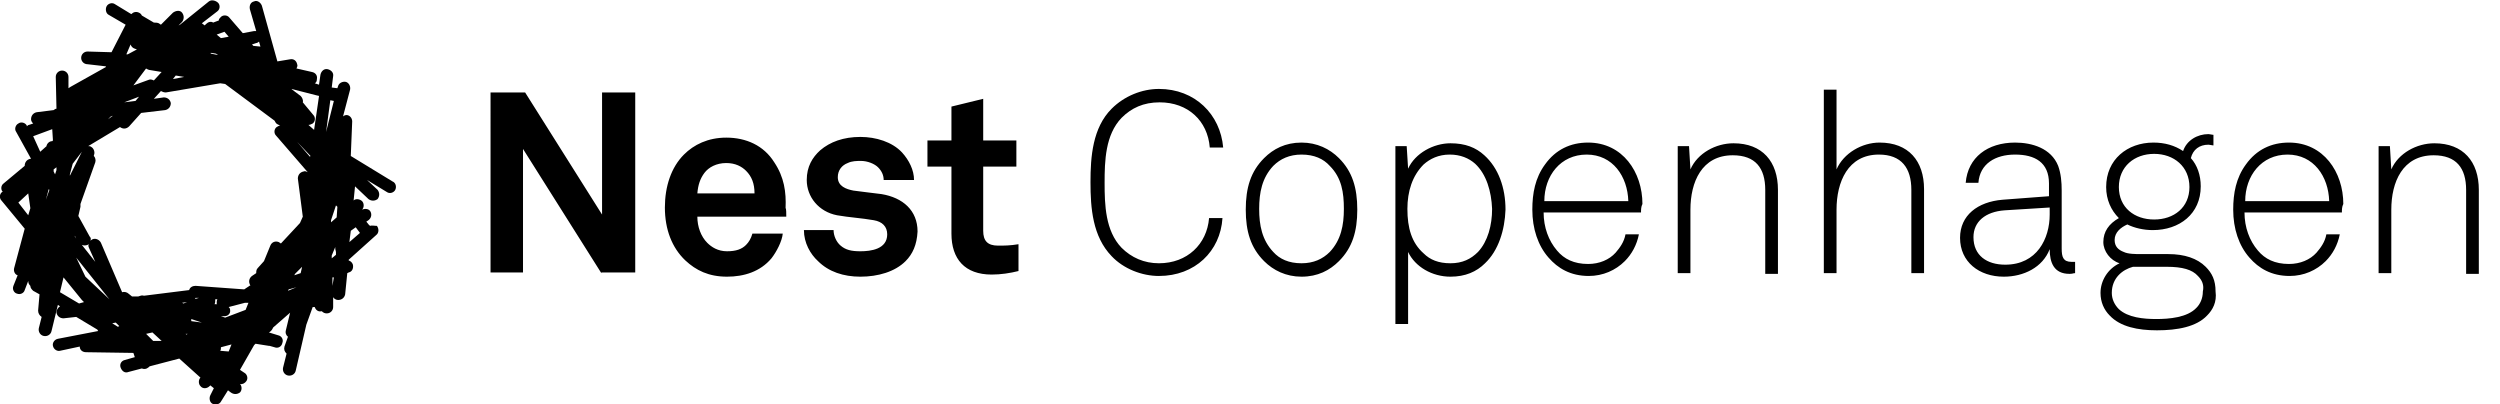 <svg xmlns="http://www.w3.org/2000/svg" viewBox="0 0 354.2 57.3"><g fill="#000"><path d="M85.2 38.7L74.1 21.1v17.5h-4.6V13.1h4.9l10.9 17.3V13.1H90v25.5h-4.8zM111.4 30.7H98.8c0 1.4.5 2.8 1.4 3.7.6.6 1.5 1.2 2.8 1.2 1.3 0 2.1-.3 2.7-.9.4-.4.7-.9.9-1.6h4.3c-.1 1.1-.9 2.6-1.6 3.5-1.6 1.9-3.9 2.6-6.3 2.6-2.6 0-4.4-.9-5.9-2.3-1.9-1.8-2.9-4.4-2.9-7.5 0-3 .9-5.7 2.7-7.5 1.4-1.4 3.4-2.4 6-2.4 2.8 0 5.3 1.1 6.8 3.5 1.4 2.1 1.7 4.2 1.6 6.5.1 0 .1.8.1 1.2zm-5.7-6.5c-.6-.6-1.5-1.1-2.8-1.1-1.4 0-2.5.6-3.1 1.4-.6.8-.9 1.7-1 2.9h8.1c0-1.4-.4-2.4-1.2-3.2zM128.3 37c-1.5 1.5-3.9 2.2-6.4 2.2-2.4 0-4.5-.7-6-2.2-1.1-1-2-2.6-2-4.4h4.2c0 .8.4 1.7 1 2.2.7.6 1.5.8 2.8.8 1.5 0 3.8-.3 3.8-2.4 0-1.1-.7-1.8-1.9-2-1.7-.3-3.5-.4-5.2-.7-2.6-.5-4.3-2.6-4.3-5 0-1.9.8-3.2 1.9-4.2 1.4-1.2 3.3-1.9 5.7-1.9 2.2 0 4.5.7 5.9 2.2 1 1.1 1.7 2.5 1.7 3.9h-4.3c0-.7-.3-1.3-.8-1.8s-1.5-.9-2.4-.9c-.6 0-1.3 0-1.9.3-.8.3-1.4 1-1.4 2 0 1.3 1.2 1.7 2.2 1.9 1.7.2 2.2.3 4 .5 3 .5 5.1 2.3 5.1 5.3-.1 1.9-.7 3.2-1.7 4.2zM140.5 38.9c-3.8 0-5.7-2.2-5.7-5.8v-9.5h-3.4v-3.7h3.4v-4.8l4.5-1.1v5.9h4.7v3.7h-4.7v9.1c0 1.4.6 2.1 2.1 2.1.9 0 1.7 0 2.9-.2v3.8c-1.2.3-2.5.5-3.8.5zM164.2 39.1c-2.4 0-5-1-6.7-2.8-2.7-2.8-3-6.8-3-10.5 0-3.6.3-7.7 3-10.4 1.8-1.8 4.3-2.8 6.7-2.8 5.1 0 8.7 3.6 9.1 8.3h-1.9c-.3-3.8-3.1-6.4-7.1-6.4-2.3 0-4 .8-5.4 2.2-2.3 2.4-2.4 6.1-2.4 9.2s.1 6.8 2.4 9.2c1.4 1.4 3.2 2.2 5.3 2.2 4 0 6.8-2.7 7.1-6.4h1.9c-.3 4.7-3.9 8.2-9 8.2zM189.7 37c-1.3 1.3-3 2.2-5.3 2.2-2.2 0-4-.9-5.3-2.2-1.9-1.9-2.6-4.2-2.6-7.3s.7-5.4 2.6-7.3c1.3-1.3 3-2.2 5.3-2.2 2.2 0 4 .9 5.3 2.2 1.9 1.9 2.6 4.2 2.6 7.3s-.7 5.4-2.6 7.3zm-1.3-13.5c-.9-1-2.2-1.6-4-1.6-1.7 0-3 .6-4 1.6-1.6 1.7-2 3.8-2 6.1s.4 4.4 2 6.1c.9 1 2.2 1.6 4 1.6 1.7 0 3-.6 4-1.6 1.6-1.7 2-3.8 2-6.1s-.3-4.4-2-6.1zM210.4 37.3c-1.2 1.2-2.8 1.9-4.9 1.9-2.6 0-5-1.4-6-3.5v10.2h-1.8V20.7h1.6l.2 3.2c1-2.2 3.6-3.6 6-3.6 2.1 0 3.6.6 4.8 1.7 2 1.8 3 4.6 3 7.7-.1 2.9-1 5.8-2.9 7.6zM209 23.2c-.9-.8-2.1-1.3-3.6-1.3-1.6 0-2.8.6-3.7 1.4-1.6 1.6-2.3 3.8-2.3 6.3 0 2.7.6 4.8 2.3 6.3.9.9 2.1 1.4 3.8 1.4 1.7 0 2.9-.6 3.9-1.6 1.4-1.5 2-3.8 2-6.1-.1-2.5-.8-4.9-2.4-6.4zM232.5 30.1h-13.8c0 2.1.7 4 1.9 5.4 1 1.2 2.4 1.9 4.4 1.9 1.6 0 3-.6 3.9-1.6.6-.7 1.2-1.5 1.4-2.6h1.9c-.3 1.5-1 2.8-2 3.8-1.3 1.3-3.1 2.1-5.1 2.1-2.6 0-4.4-1.1-5.7-2.6-1.5-1.7-2.3-4.1-2.3-6.8 0-2.3.4-4.5 1.8-6.4 1.5-2.1 3.6-3.1 6.1-3.1 4.9 0 7.7 4.2 7.7 8.7-.2.4-.2.8-.2 1.2zm-7.7-8.2c-3.7 0-6 3-6 6.6h11.9c-.1-3.5-2.2-6.6-5.9-6.6zM250.1 38.7V26.9c0-3.1-1.4-4.9-4.6-4.9-4.4 0-6 3.8-6 7.7v9h-1.8v-18h1.6l.2 3.3c1-2.3 3.6-3.7 6.1-3.7 4.1 0 6.3 2.6 6.3 6.6v11.9h-1.8zM270.8 38.7V26.9c0-3.1-1.4-5-4.6-5-4.4 0-6 3.9-6 7.8v9h-1.8v-26h1.8V24c1-2.3 3.6-3.8 6.1-3.8 4.1 0 6.3 2.6 6.3 6.6v11.9h-1.8zM293.2 38.8c-2.2 0-2.8-1.6-2.8-3.5-1 2.6-3.7 3.9-6.5 3.9-3.5 0-6.2-2.1-6.2-5.5 0-3.2 2.5-5.1 6-5.4l6.6-.5V26c0-3-2-4.1-4.8-4.1s-5 1.3-5.2 4h-1.8c.3-3.6 3.1-5.7 7-5.7 2.4 0 5.1.8 6.1 3.3.4 1.1.5 2.3.5 3.5v8.2c0 1.2.2 1.9 1.4 1.9h.5v1.6c-.3 0-.3.1-.8.1zm-2.8-9.4l-6.4.4c-2.7.2-4.4 1.6-4.4 3.8 0 2.6 1.9 3.9 4.5 3.9 4.5 0 6.3-3.7 6.3-7.1v-1zM312.7 44.7c-1.5 1.6-4.2 2.1-7.1 2.1-2.7 0-5.2-.5-6.7-2.1-.8-.8-1.3-1.9-1.3-3.2 0-1.7 1-3.4 2.7-4.2-1.3-.4-2.3-1.7-2.3-3 0-1.5.8-2.6 2.2-3.4-1.1-1.1-1.8-2.6-1.8-4.4 0-3.9 3-6.3 6.7-6.3 1.6 0 3 .4 4.2 1.2.5-1.5 2-2.4 3.6-2.4.2 0 .5.1.7.1v1.5c-.2 0-.5-.1-.7-.1-1.3 0-2.2.7-2.5 1.9.9 1 1.4 2.4 1.4 4 0 3.9-3 6.2-6.8 6.2-1.3 0-2.6-.3-3.6-.8-.9.4-1.8 1.1-1.8 2.2 0 .9.5 1.4 1.3 1.7.6.3 1.7.3 2.4.3h3.9c2.3 0 4.1.6 5.3 1.8.9.9 1.4 1.9 1.4 3.5.2 1.5-.4 2.6-1.2 3.4zm-1.3-5.6c-.8-.9-2.2-1.3-4.4-1.3h-4.8c-1.5.4-3 1.6-3 3.7 0 .9.4 1.7 1 2.3 1.3 1.2 3.5 1.4 5.3 1.4 1.8 0 4.4-.2 5.7-1.6.5-.5.9-1.3.9-2.3.2-.9-.1-1.6-.7-2.2zm-6.2-17.3c-2.8 0-5 1.8-5 4.7 0 2.9 2.2 4.6 5 4.6s5-1.7 5-4.6c0-2.9-2.2-4.7-5-4.7zM331.8 30.1H318c0 2.1.7 4 1.9 5.4 1 1.2 2.4 1.9 4.4 1.9 1.6 0 3-.6 3.9-1.6.6-.7 1.2-1.5 1.4-2.6h1.9c-.3 1.5-1 2.8-2 3.8-1.3 1.3-3.1 2.1-5.1 2.1-2.6 0-4.4-1.1-5.7-2.6-1.5-1.7-2.3-4.1-2.3-6.8 0-2.3.4-4.5 1.8-6.4 1.5-2.1 3.6-3.1 6.1-3.1 4.9 0 7.7 4.2 7.7 8.7-.2.4-.2.8-.2 1.2zm-7.7-8.2c-3.7 0-6 3-6 6.6H330c-.1-3.5-2.2-6.6-5.9-6.6zM349.4 38.7V26.9c0-3.1-1.4-4.9-4.6-4.9-4.4 0-6 3.8-6 7.7v9H337v-18h1.6l.2 3.3c1-2.3 3.6-3.7 6.1-3.7 4.1 0 6.3 2.6 6.3 6.6v11.9h-1.8z"/></g><path fill="#000" d="M55.6 25.7l-5.9-3.6.2-4.9c0-.5-.4-.9-.8-.9-.2 0-.4.1-.5.2l1-3.8c.1-.5-.2-1-.6-1.1-.5-.1-1 .2-1.1.6l-.1.3-.8-.1.2-1.6c.1-.5-.3-.9-.8-1-.5-.1-.9.3-1 .8l-.2 1.4-.6-.2c.2-.1.3-.3.3-.6.1-.5-.2-.9-.7-1L42 9.7c.1-.2.2-.4.1-.6-.1-.5-.5-.8-1-.7l-1.8.3L37.1.8c-.2-.5-.7-.8-1.1-.6-.5.1-.7.6-.6 1.1l.9 3.1H36l-1.6.3-1.9-2.2c-.3-.4-.9-.4-1.2-.1-.2.2-.3.3-.3.5l-.8.3c-.3-.2-.7-.1-1 .2l-.2.2-.4-.3 2.2-1.7c.4-.3.4-.9.1-1.2S30-.1 29.6.2l-4.1 3.3-.2.1.5-.5c.3-.4.3-.9 0-1.3s-.9-.3-1.3 0l-1.7 1.7-.3-.2c-.2-.1-.5-.1-.7-.1l-1.7-1c-.1-.2-.2-.3-.4-.4-.4-.2-.8-.1-1.1.2L16.3.6c-.4-.3-1-.1-1.2.3s-.1 1 .3 1.2l2.4 1.4-2 3.9-3.4-.1c-.5 0-.9.4-.9.9s.4.9.9.9l2.6.3v.1l-5 2.8c-.1.1-.2.1-.3.2v-1.6c0-.5-.4-.9-.9-.9s-.9.4-.9.9l.1 4.5c-.1 0-.3.1-.4.2l-2.4.3c-.5.1-.8.5-.8 1 0 .2.1.4.3.6l-.6.2c-.1 0-.2.1-.3.2v-.1c-.2-.4-.8-.6-1.2-.3-.4.2-.6.8-.3 1.2l2.1 3.8h-.1c-.5.1-.8.5-.8 1L.5 26c-.4.3-.4.9-.1 1.2H.3c-.4.3-.4.9-.1 1.2l3.3 4L2 38c-.1.4.1.9.5 1l-.6 1.5c-.2.5.1 1 .5 1.1.5.2 1-.1 1.1-.5l.5-1.3c0 .3.1.5.3.7 0 .3.2.5.4.7l.9.5-.2 2.3c0 .4.2.7.5.9l-.4 1.6c-.1.5.2 1 .7 1.1.5.1 1-.2 1.1-.7l.9-3.7.3.2c-.3.2-.5.5-.5.9.1.5.5.8 1 .8l1.8-.2 3 1.8c0 .1.1.1.1.2L8.2 48c-.5.1-.8.6-.7 1 .1.5.6.8 1 .7l2.8-.6c0 .5.4.8.9.8l6.7.1.2.6-1.4.4c-.5.1-.8.6-.6 1.1s.6.8 1.1.6l1.9-.5c.2.1.5.1.7 0 .2-.1.3-.2.4-.3l4.2-1.1 3 2.7c-.3.3-.3.9 0 1.2.3.4.9.4 1.3 0l.1-.1.5.4-.5 1c-.2.4-.1 1 .3 1.2.4.2 1 .1 1.2-.3l1-1.6.4.3c.4.3.9.3 1.3 0 .3-.3.3-.9 0-1.2.3.1.7-.1.9-.4.3-.4.1-1-.3-1.2l-.6-.4 2-3.5.2-.2 1.9.3h.1l.7.2c.5.2 1-.1 1.1-.6.2-.5-.1-1-.6-1.1l-1.3-.4c.2-.1.4-.3.5-.5l.1-.2 2.4-2.1-.6 2.5c-.1.3 0 .7.3.9l-.5 1.4c-.1.4 0 .7.3 1l-.5 2c-.1.5.2 1 .7 1.1s1-.2 1.1-.7l1.5-6.5.9-2.5h.3c.1.4.5.7.9.6h.1c.2.2.4.3.7.3.5 0 .9-.4.9-.9v-1.4c.1.2.4.4.7.4.5 0 .9-.3 1-.8l.3-3 .2-.1c.5-.1.7-.6.6-1.1-.1-.3-.3-.5-.6-.6v-.1l3.9-3.5c.4-.3.4-.9.1-1.3-.4 0-.7-.1-1 0 0 0 0-.1-.1-.1l-.4-.5.3-.2c.4-.3.5-.8.3-1.2-.2-.4-.7-.5-1.2-.3.3-.3.3-.9 0-1.2-.3-.3-.9-.4-1.2-.1l.2-2 1.9 1.8c.4.3.9.3 1.3 0 .3-.4.3-.9 0-1.3L52 25.5l2.8 1.7c.4.3 1 .1 1.2-.3s.1-1-.4-1.2zM7.6 24l.4-.3v.4l-.2.6-.2-.4V24zm5.1 9.5l-1.6-2.9.3-1.3v-.4l2.1-5.9c.1-.3 0-.7-.2-.9V22c.2-.4 0-1-.4-1.2-.1-.1-.3-.1-.4-.1L17 18c.4.3.9.3 1.3-.1L20 16l3.4-.4c.5-.1.8-.5.8-1-.1-.5-.5-.8-1-.8l-1.4.2 1-1.1c.2.1.4.2.7.2l7.7-1.3.7.1 7 5.2c.1.2.2.4.4.5l.4.2c-.2 0-.3.1-.5.2-.4.3-.4.9-.1 1.2l4.5 5.2c-.2-.1-.4-.2-.6-.1-.5.1-.8.5-.8 1l.7 5.4-.4.9-2.7 2.9c-.1-.1-.2-.1-.3-.2-.5-.2-1 0-1.2.5l-.9 2.2-.9 1c-.2.2-.2.5-.2.7l-.6.4c-.4.3-.5.8-.3 1.2 0 .1.1.1.1.1l-.9.6-6.9-.5c-.4 0-.8.2-.9.6l-6.4.8c-.3-.1-.5 0-.8.1h-.9l-.5-.4c-.2-.2-.6-.3-.9-.2l-3-7c-.2-.4-.7-.7-1.2-.5-.1.1-.2.1-.3.2.1-.2.1-.4-.1-.6zm-2.8-8.6v-.2l.4-1.5 1.3-1.7-1.7 3.4zm5.8-8.4c.1 0 .1 0 0 0l.3-.1-.7.5.4-.4zm1.9-2l2.1-.8-.5.6-1.6.2zm4.2-3.1c-.2-.1-.5-.2-.7-.1l-2.2.8 1.8-2.4c.1.1.2.1.4.2l1.8.3-1.1 1.2zm3.1-.7l1.2.2-1.6.3.4-.5zm2.8 31.5h.5l-.7.2c.1 0 .2-.1.2-.2zm-1.1 5.1l-.2.1-.1-.1h.3zm.5-1.8v-.3l1.5.5-1.5-.2zm3.6-2.5s0 .1.1.1h-.4c.1-.2.1-.4.1-.7h.3c-.1.2-.1.4-.1.6zM26 43l-.2-.1.7-.1-.5.2zm5.9 2l-.6-.2h.5c.5 0 .9-.4.8-.9 0-.2-.1-.3-.2-.4l2.3-.6h.5l-.4 1-2.9 1.1zm9.9-6.2l1-1-.2.9-.9.3.1-.2zm-.9 2.2l1.1-.3-1.2.5.1-.2zm-4.6 4.1zm7.6-22.9l-1.8-2.1 1.9 2-.1.1zM10.8 17zm-.2 16.5v-.1l.2.4-.2-.3zm1.8 1.2c.1-.1.2-.1.2-.2-.1.2-.1.4 0 .6l.9 2-1.9-2.4c.3.1.5.1.8 0zm9.2 12.4l1.3 1.2h-1.2l-1-1 .9-.2zm9.6 2.6c.1-.1.1-.3.1-.4v-.1l1.5-.4-.4 1-1.2-.1zm-.3-41.9l-1-.2-.1-.1h.2l.6.1.3.2zM7 26.9l-.5 1.4.4-1.5.1.1zm3.8 9.6l4.7 5.9-3.4-3.2-1.3-2.7zm36.1-5v-.3l.7-2.1.2.2-.1 1.5-.8.7zm-5.8-16.3zM16.4 45.7l.5.5-.2.1-.8-.5.5-.1zm31.2-9.6l-.6.5v-.4l.5-1.2v.2c0 .2.1.4.1.5v.4zm-.3-21.8l-1.1 4.4.6-4.5.5.1zm-2.8 4.1l-.8-.7c.2 0 .4-.1.6-.2.4-.3.4-.9.1-1.2l-1.5-1.8c.1-.3-.1-.7-.3-.9l-1.2-.9-.1-.1 3.9 1-.7 4.8zM36.3 6.1c.1 0 .3-.1.4-.2l.2.7-1-.1-.2-.2.6-.2zm-5-.7l-.6-.5 1.1-.4.6.7-1.1.2zm-12.8.9c.1.3.3.5.6.6l.3.1-1.3.7h-.2l.6-1.4zm-13.8 13l2.7-1 .1 1.6-.1.1c-.4 0-.7.3-.8.6v.1l-.9.8-1-2.2zm-2.1 9.4L4 27.4l.3 2.1-.3 1-1.4-1.8zM9 39.3l2.6 3.2.2.2.1.1-.7.2-2.7-1.6.5-2.1zm38.1 1.2v-1.2h.2l-.2 1.2zM51 33l-1.5 1.3.2-1.6.7-.5.6.8z"/></svg>